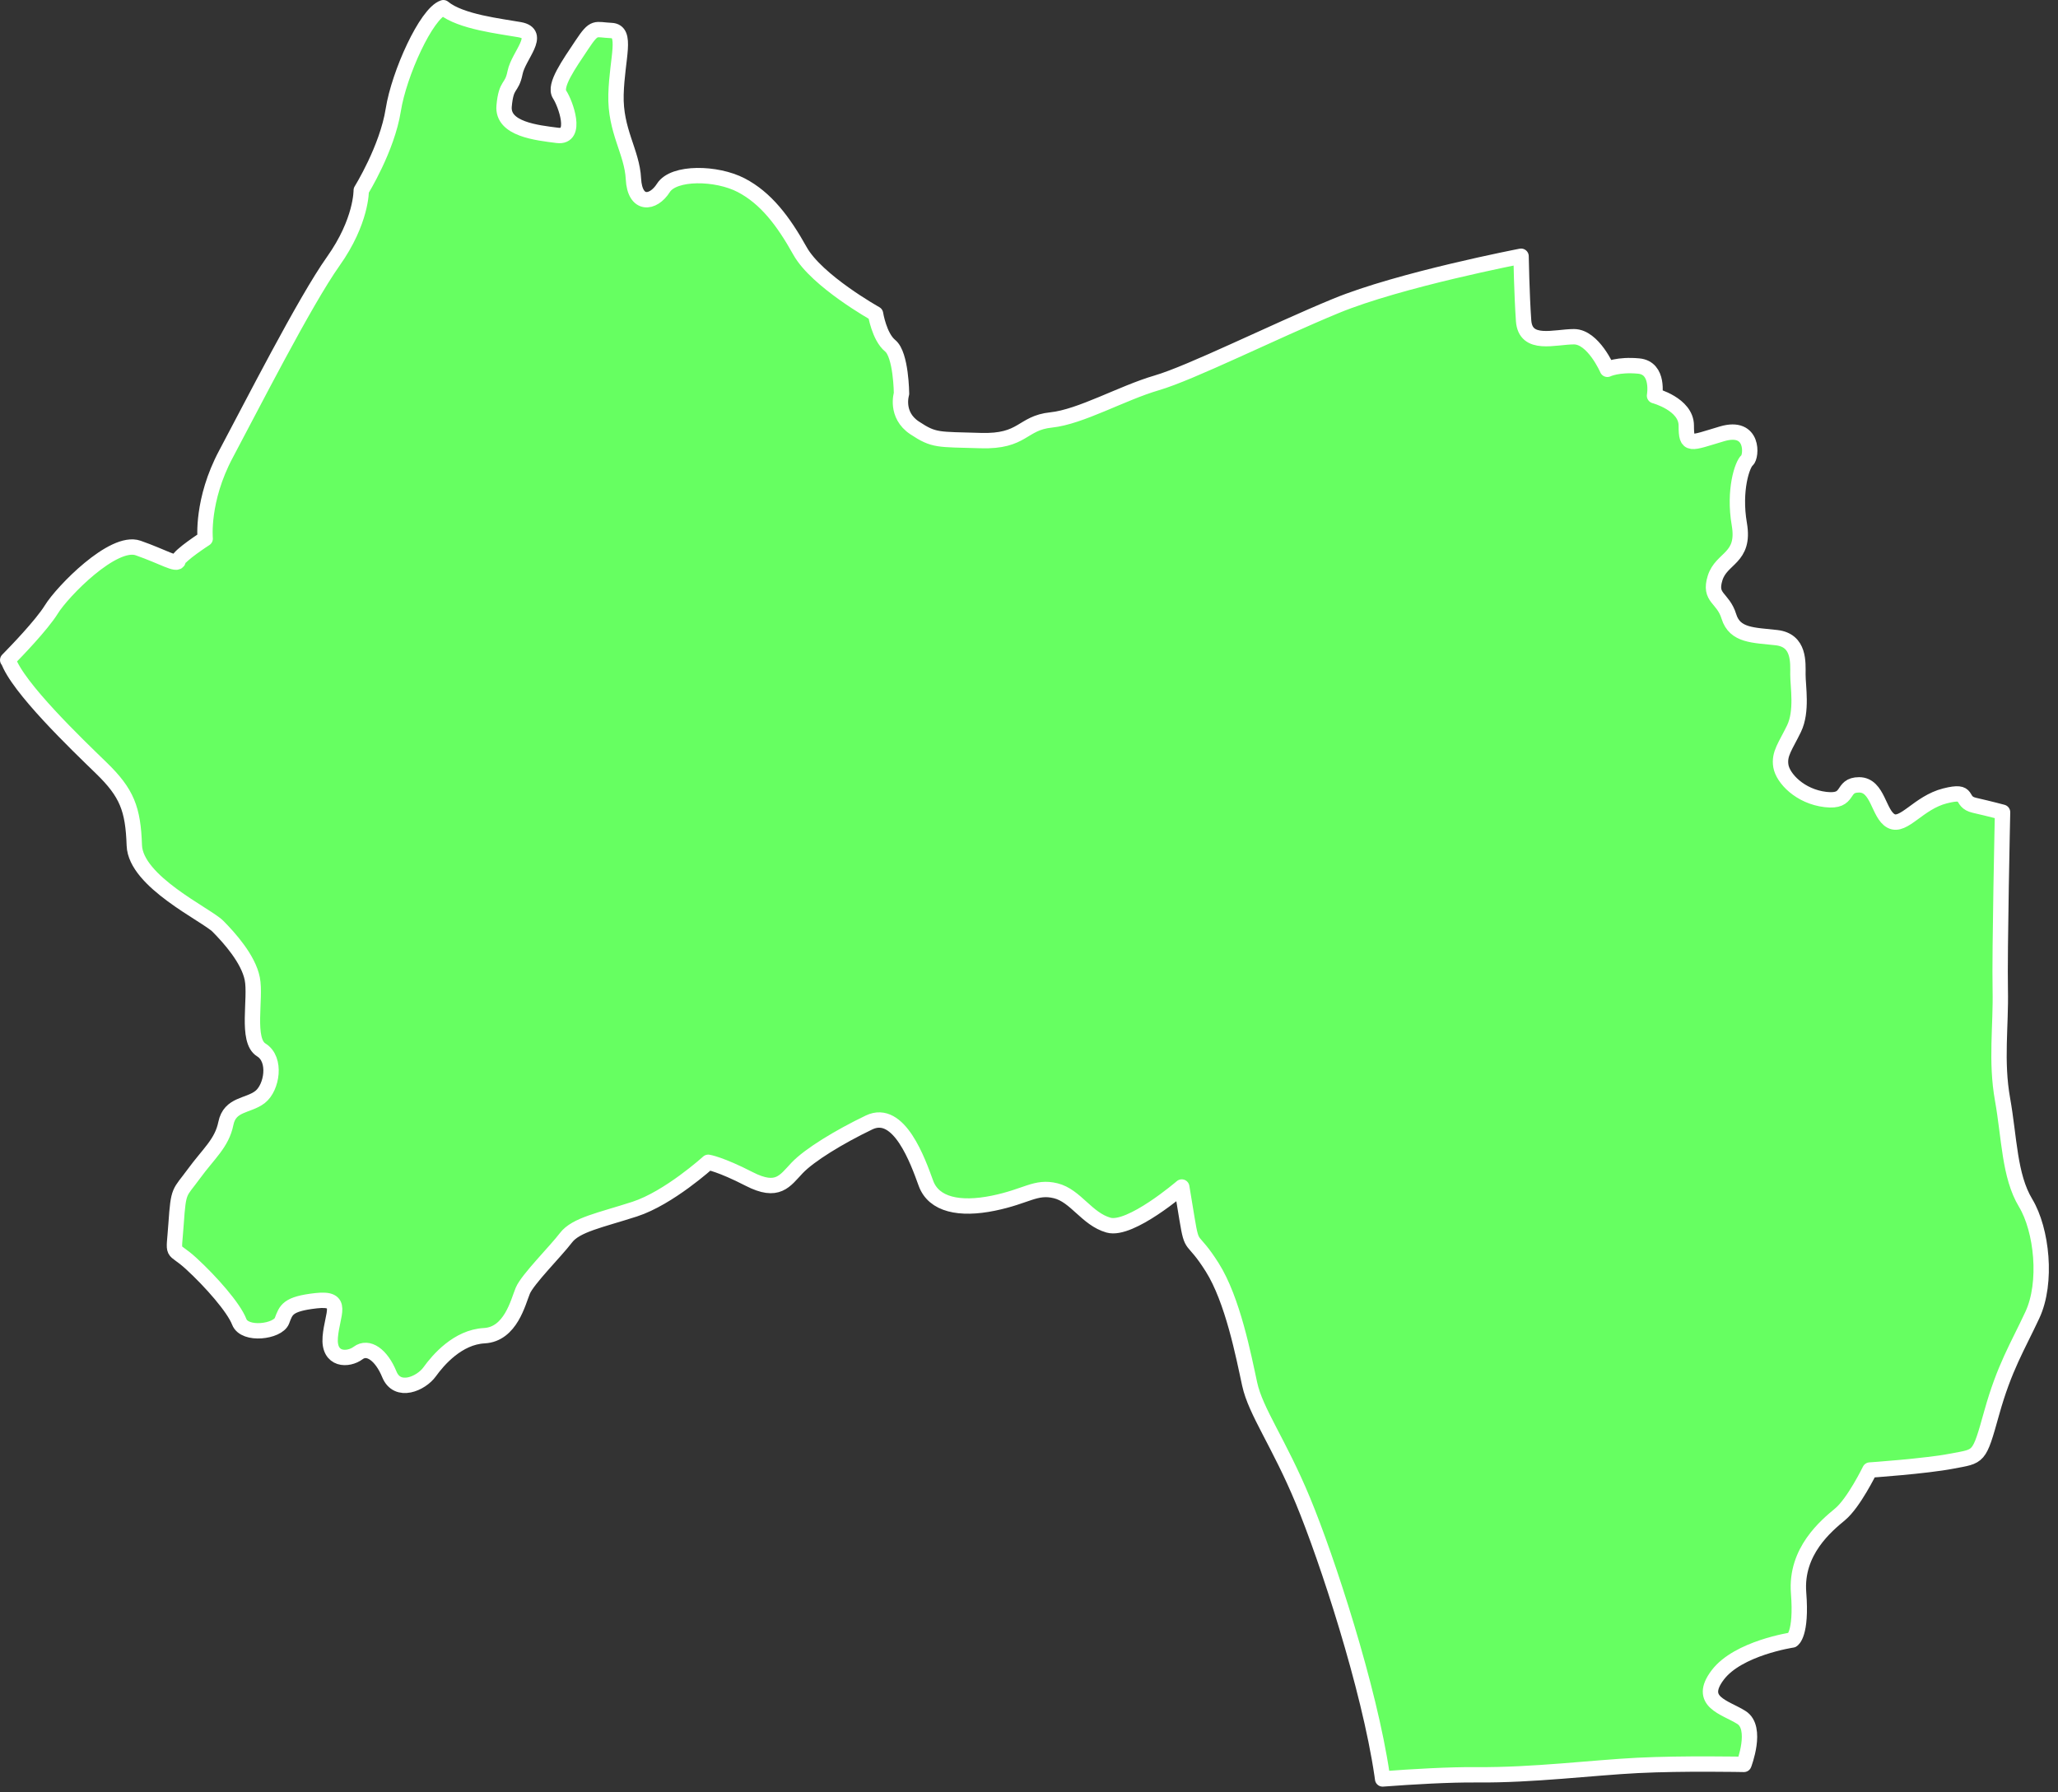<?xml version="1.0" encoding="UTF-8" standalone="no"?>
<!DOCTYPE svg PUBLIC "-//W3C//DTD SVG 1.1//EN" "http://www.w3.org/Graphics/SVG/1.1/DTD/svg11.dtd">
<svg width="100%" height="100%" viewBox="0 0 209 182" version="1.1" xmlns="http://www.w3.org/2000/svg" xmlns:xlink="http://www.w3.org/1999/xlink" xml:space="preserve" style="fill-rule:evenodd;clip-rule:evenodd;stroke-linecap:round;stroke-linejoin:round;stroke-miterlimit:1.5;">
    <rect x="0" y="0" width="209" height="182" fill="#333333" stroke="none"/>
    <g id="marosbaru" transform="matrix(1,0,0,1,-281.38,-710.259)">
        <path d="M282.306,777.146C282.957,776.483 285.62,773.734 286.597,772.15C287.712,770.339 292.878,765.032 295.406,765.915C297.934,766.798 299.385,767.728 299.48,767.199C299.575,766.669 302.217,764.964 302.217,764.964C302.217,764.964 301.825,761.062 304.329,756.375C306.832,751.688 312.331,740.869 315.225,736.796C318.119,732.722 318.065,729.592 318.065,729.592C318.065,729.592 320.697,725.363 321.319,721.424C321.902,717.737 324.673,711.626 326.404,711.04C328.151,712.491 332.226,712.924 334.157,713.274C336.462,713.692 334.033,715.894 333.688,717.627C333.342,719.36 332.795,718.654 332.576,721.016C332.358,723.377 335.901,723.741 337.987,724.009C340.073,724.277 338.817,720.781 338.212,719.862C337.607,718.944 339.171,716.774 340.477,714.806C341.784,712.839 341.794,713.287 343.457,713.357C345.12,713.427 344.045,716.135 343.939,719.845C343.834,723.556 345.569,725.67 345.708,728.42C345.848,731.17 347.704,730.993 348.753,729.339C349.802,727.685 354.154,727.768 356.651,729.068C359.149,730.368 360.916,732.684 362.624,735.743C364.331,738.802 370.296,742.132 370.296,742.132C370.296,742.132 370.666,744.465 371.784,745.375C372.902,746.285 372.934,750.237 372.934,750.237C372.934,750.237 372.259,752.386 374.26,753.713C376.26,755.04 376.602,754.87 380.967,755.005C385.331,755.141 385.128,753.219 388.124,752.91C391.119,752.601 395.308,750.181 398.837,749.148C402.366,748.116 410.587,743.993 417.051,741.326C423.514,738.66 435.852,736.283 435.852,736.283C435.852,736.283 435.921,740.172 436.109,742.83C436.296,745.488 439.269,744.457 441.226,744.457C443.183,744.457 444.617,747.768 444.617,747.768C444.617,747.768 445.687,747.236 447.799,747.434C449.912,747.633 449.406,750.45 449.406,750.45C449.406,750.45 452.63,751.302 452.63,753.48C452.63,755.658 452.978,755.293 456.251,754.322C459.524,753.351 459.268,756.642 458.801,757.017C458.335,757.391 457.418,760.017 458.018,763.505C458.618,766.993 456.202,766.881 455.555,768.966C454.907,771.052 456.352,770.897 456.957,772.865C457.563,774.833 459.444,774.753 461.798,775.02C464.152,775.288 463.967,777.547 463.967,778.772C463.967,779.996 464.422,782.497 463.573,784.256C462.724,786.016 462.027,786.812 462.236,788.058C462.445,789.304 464.178,791.154 466.773,791.459C469.368,791.764 468.26,789.969 470.185,789.969C472.11,789.969 472.144,792.958 473.427,793.638C474.71,794.318 476.202,791.776 478.905,791.09C481.609,790.404 480.259,791.673 481.9,792.048C483.542,792.423 484.75,792.75 484.75,792.75C484.75,792.75 484.437,807.011 484.517,810.757C484.597,814.503 484.052,818.018 484.749,821.918C485.446,825.817 485.43,829.676 487.088,832.425C488.747,835.174 489.308,840.524 487.78,843.805C486.253,847.085 484.94,849.119 483.641,853.771C482.342,858.423 482.403,858.116 479.65,858.646C476.897,859.176 471.272,859.557 471.272,859.557C471.272,859.557 469.645,862.892 468.253,864.049C466.862,865.206 463.703,867.794 464.036,872.033C464.369,876.273 463.398,876.817 463.398,876.817C463.398,876.817 457.889,877.634 455.821,880.374C453.752,883.113 456.538,883.626 458.227,884.685C459.917,885.743 458.484,889.452 458.484,889.452C458.484,889.452 452.291,889.325 447.687,889.556C443.083,889.787 437.056,890.559 431.375,890.509C428.551,890.484 424.825,890.703 421.792,890.93C421.775,890.794 421.756,890.655 421.735,890.515C420.44,881.667 416.141,868.552 413.702,862.672C411.263,856.791 408.899,853.641 408.287,850.819C407.676,847.997 406.575,842.273 404.481,838.961C402.386,835.649 402.464,837.305 401.929,834.059L401.394,830.813C401.394,830.813 396.17,835.31 393.956,834.685C391.741,834.059 390.627,831.695 388.589,831.194C386.552,830.694 385.662,831.764 382.252,832.458C378.843,833.153 376.209,832.623 375.411,830.43C374.613,828.237 372.699,822.785 369.637,824.258C366.575,825.731 363.583,827.56 362.333,828.873C361.084,830.186 360.375,831.494 357.456,829.992C354.536,828.491 353.306,828.303 353.306,828.303C353.306,828.303 349.306,831.935 345.834,833.059C342.361,834.182 339.859,834.642 338.85,835.976C337.841,837.311 334.951,840.188 334.47,841.35C333.99,842.512 333.241,845.771 330.558,845.914C327.875,846.057 325.886,848.371 325.016,849.579C324.146,850.788 321.739,851.835 320.92,849.839C320.102,847.844 318.763,846.913 317.753,847.669C316.744,848.425 314.722,848.46 314.918,846.057C315.114,843.654 316.395,842.031 313.476,842.361C310.557,842.69 310.436,843.292 310.013,844.399C309.591,845.505 306.23,845.946 305.676,844.505C305.122,843.064 302.815,840.436 300.79,838.578C298.765,836.72 299.013,838.122 299.261,834.548C299.51,830.973 299.58,831.512 301.074,829.464C302.569,827.416 303.912,826.367 304.318,824.358C304.724,822.348 306.582,822.615 307.793,821.669C309.004,820.723 309.479,817.851 307.913,816.889C306.347,815.927 307.398,811.66 306.999,809.657C306.6,807.654 304.679,805.511 303.512,804.334C302.344,803.157 295.145,799.809 295.02,796.11C294.895,792.411 294.268,790.783 291.67,788.26C289.194,785.857 283.132,780.053 282.196,777.258L282.161,777.292L282.306,777.146Z" style="fill:rgb(102,255,97);stroke:white;stroke-width:1.56px;"/>
    </g>
</svg>
